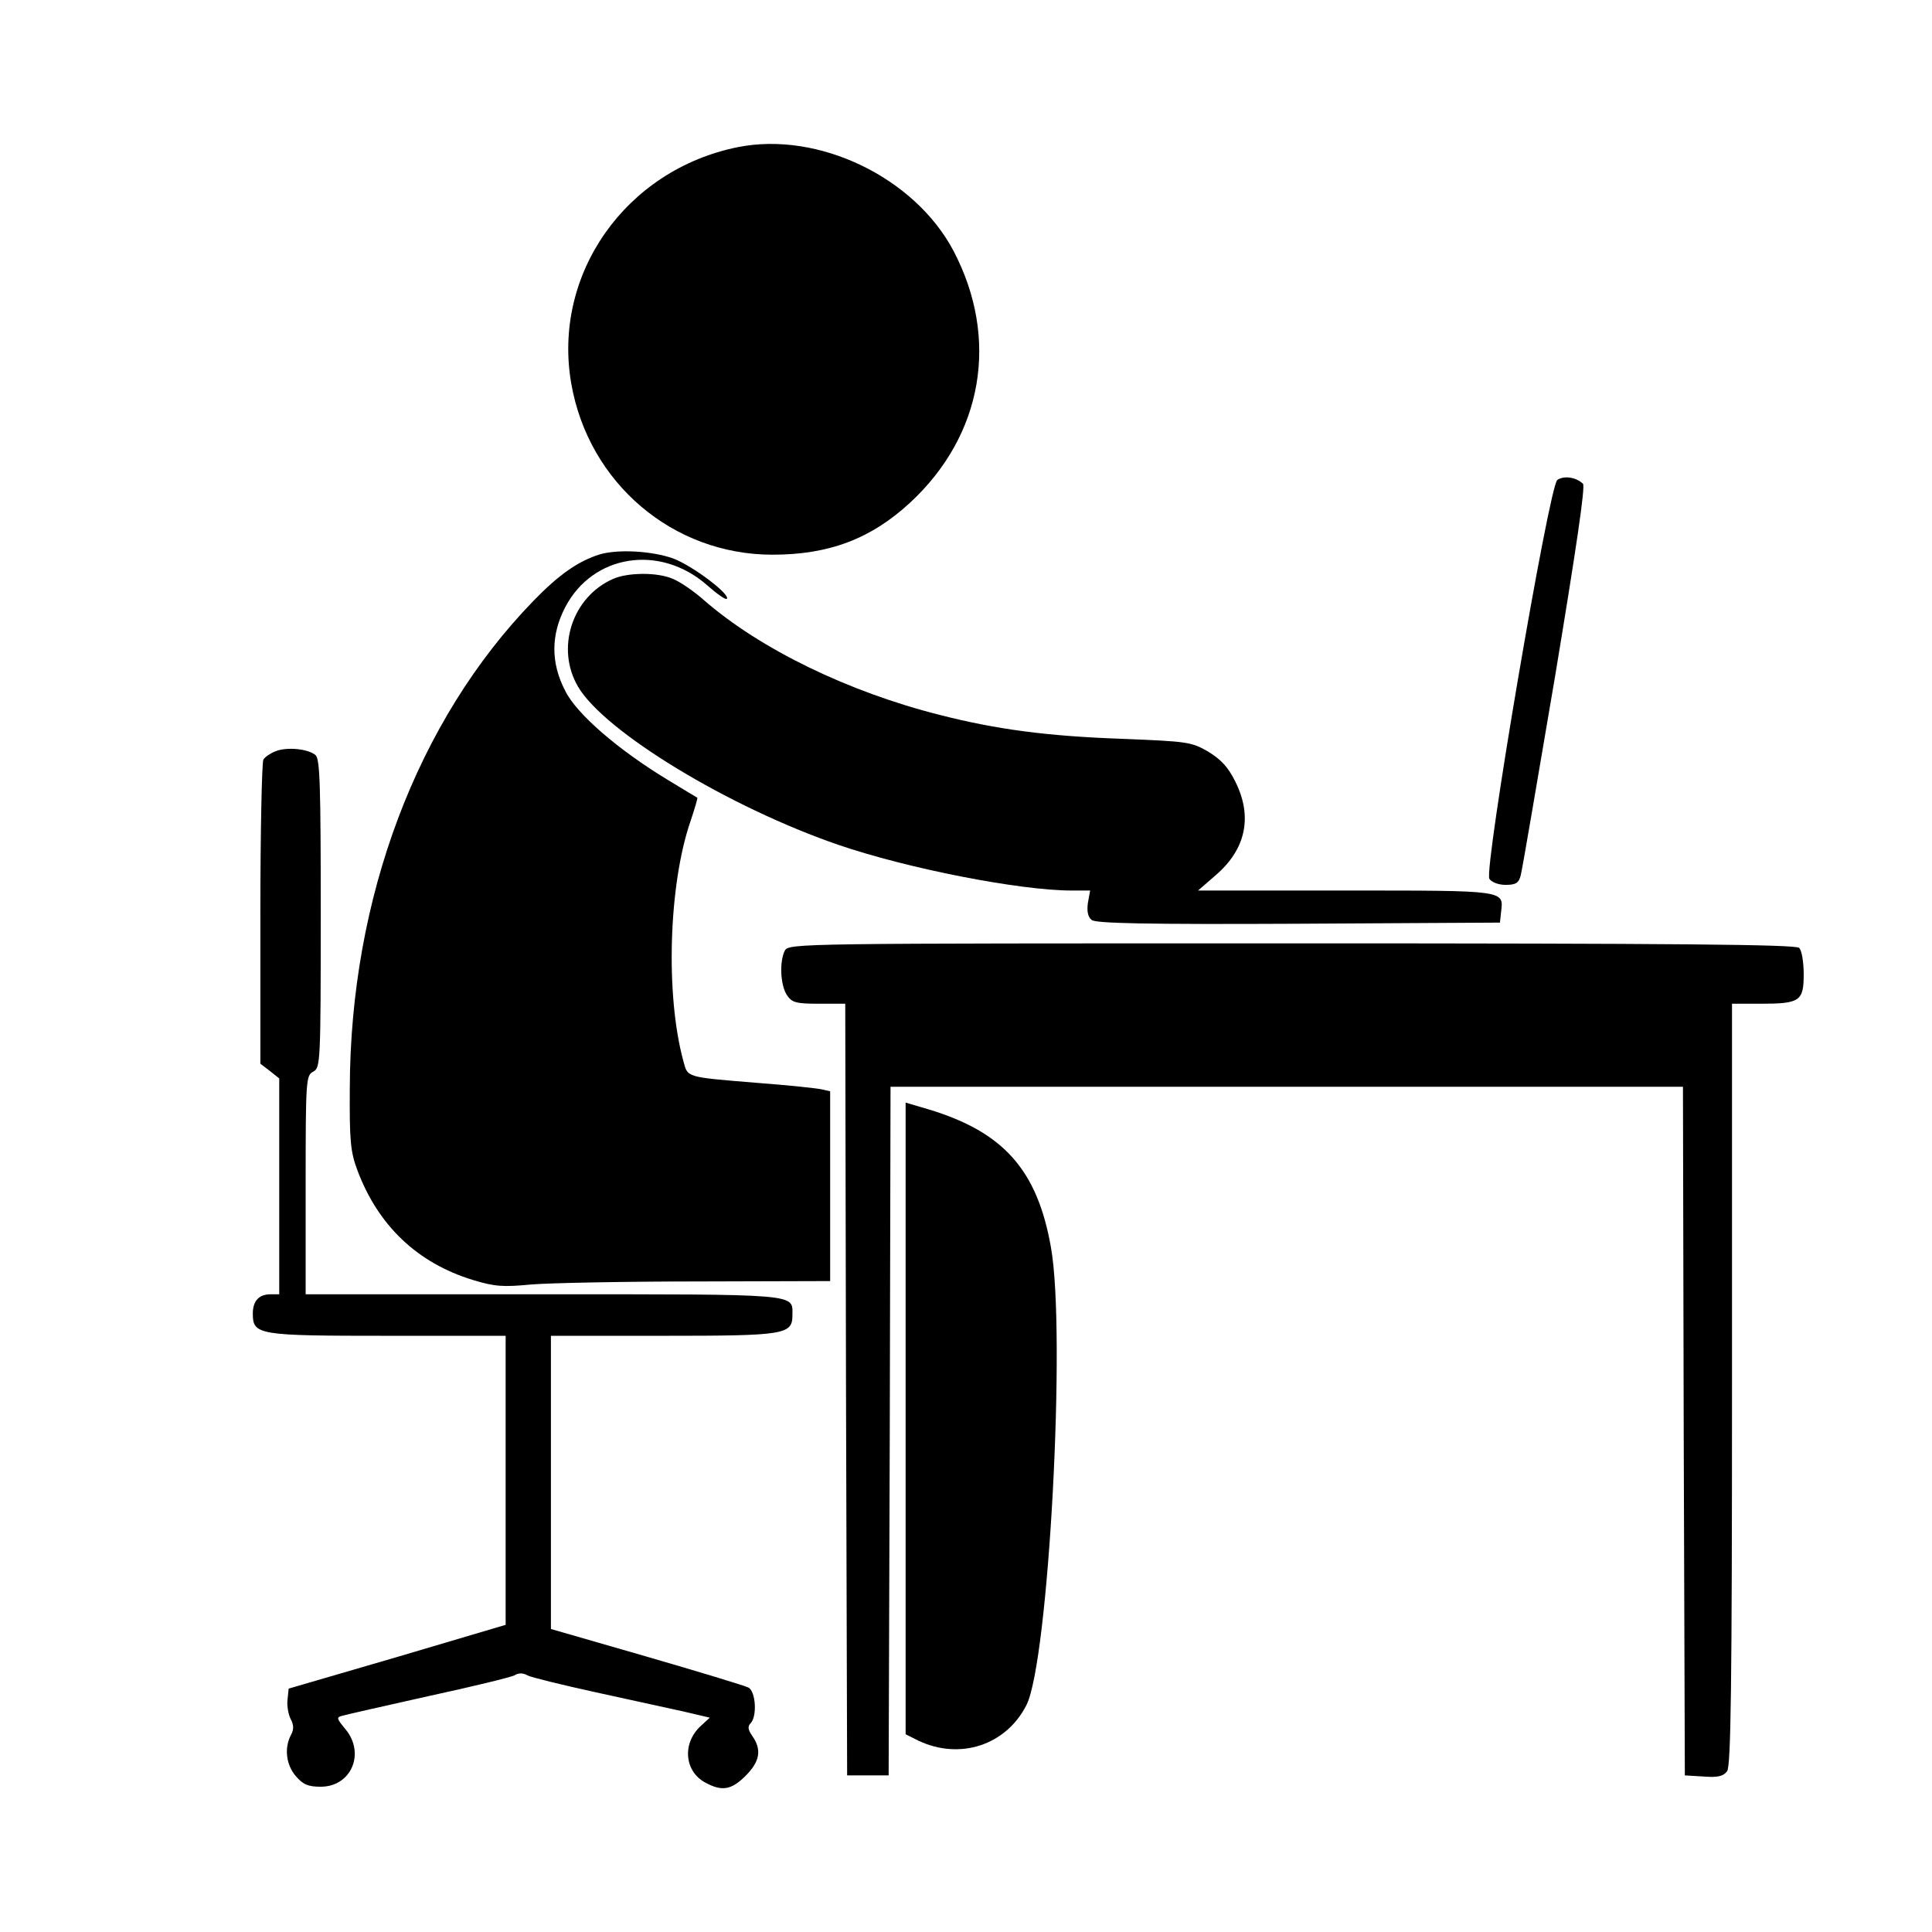 <?xml version="1.0" standalone="no"?>
<!DOCTYPE svg PUBLIC "-//W3C//DTD SVG 20010904//EN"
 "http://www.w3.org/TR/2001/REC-SVG-20010904/DTD/svg10.dtd">
<svg version="1.0" xmlns="http://www.w3.org/2000/svg"
 width="512pt" height="512pt" viewBox="0 0 512 512"
 preserveAspectRatio="xMidYMid meet">
<g transform="translate(0,512) scale(0.1,-0.1)"
fill="#000000" stroke="none">
<path d="M1955 4730 c-297 -60 -492 -337 -441 -627 46 -263 269 -453 533 -453
150 0 261 42 365 138 193 179 237 434 115 667 -103 195 -358 318 -572 275z"/>
<path d="M4127 3848 c-22 -17 -195 -1033 -180 -1057 6 -9 24 -16 43 -16 27 0
35 5 40 25 4 14 44 251 91 527 55 332 81 505 74 511 -19 18 -51 22 -68 10z"/>
<path d="M1590 3651 c-58 -18 -109 -54 -176 -123 -309 -318 -486 -789 -487
-1293 -1 -138 2 -168 20 -216 55 -147 159 -246 306 -291 59 -18 81 -19 155
-12 48 4 246 8 440 8 l352 1 0 251 0 252 -22 5 c-13 3 -88 11 -168 17 -195 16
-187 14 -199 58 -48 176 -39 468 19 636 11 33 19 60 18 62 -2 1 -37 22 -78 47
-132 80 -242 175 -272 236 -39 75 -38 149 0 222 73 140 251 168 376 58 26 -23
49 -39 52 -36 11 11 -91 88 -142 107 -56 20 -145 25 -194 11z"/>
<path d="M1625 3586 c-109 -48 -153 -184 -93 -286 70 -119 399 -319 690 -419
184 -63 481 -121 618 -121 l49 0 -6 -33 c-3 -22 0 -37 10 -45 11 -9 141 -12
548 -10 l534 3 3 28 c7 58 15 57 -412 57 l-391 0 46 40 c81 69 99 156 53 248
-19 39 -38 59 -72 80 -45 26 -55 27 -227 34 -200 7 -334 25 -483 63 -243 61
-478 175 -627 305 -27 24 -64 49 -82 56 -41 18 -119 17 -158 0z"/>
<path d="M730 3129 c-13 -5 -28 -15 -32 -22 -4 -7 -8 -191 -8 -409 l0 -397 25
-19 25 -20 0 -286 0 -286 -23 0 c-31 0 -47 -18 -47 -51 0 -57 13 -59 357 -59
l313 0 0 -383 0 -383 -287 -85 -288 -84 -3 -29 c-2 -16 2 -39 8 -51 9 -17 9
-28 1 -43 -18 -34 -13 -79 13 -109 19 -22 32 -28 66 -28 81 0 119 89 65 153
-23 28 -24 31 -8 35 10 3 112 26 228 52 116 25 218 50 228 55 11 7 23 7 35 0
9 -5 91 -25 182 -45 91 -20 196 -43 233 -51 l68 -16 -25 -23 c-49 -46 -42
-121 15 -150 43 -23 68 -18 105 19 38 38 43 69 18 105 -12 17 -13 26 -5 34 18
18 14 85 -6 95 -10 5 -132 42 -270 82 l-253 73 0 389 0 388 298 0 c323 0 342
3 342 55 0 57 25 55 -661 55 l-629 0 0 290 c0 279 1 290 20 300 19 10 20 21
20 419 0 339 -2 411 -14 420 -20 17 -77 22 -106 10z"/>
<path d="M2080 2601 c-15 -29 -12 -93 6 -119 13 -19 24 -22 85 -22 l69 0 2
-1022 3 -1023 55 0 55 0 3 913 2 912 1050 0 1050 0 2 -912 3 -913 50 -3 c38
-3 52 1 62 14 10 14 13 221 13 1026 l0 1008 76 0 c104 0 114 7 114 78 0 32 -5
63 -12 70 -9 9 -321 12 -1345 12 -1307 0 -1332 0 -1343 -19z"/>
<path d="M2400 1361 l0 -837 34 -17 c110 -52 232 -12 286 94 59 115 106 988
65 1214 -36 204 -125 305 -324 365 l-61 18 0 -837z"/>
</g>
</svg>
